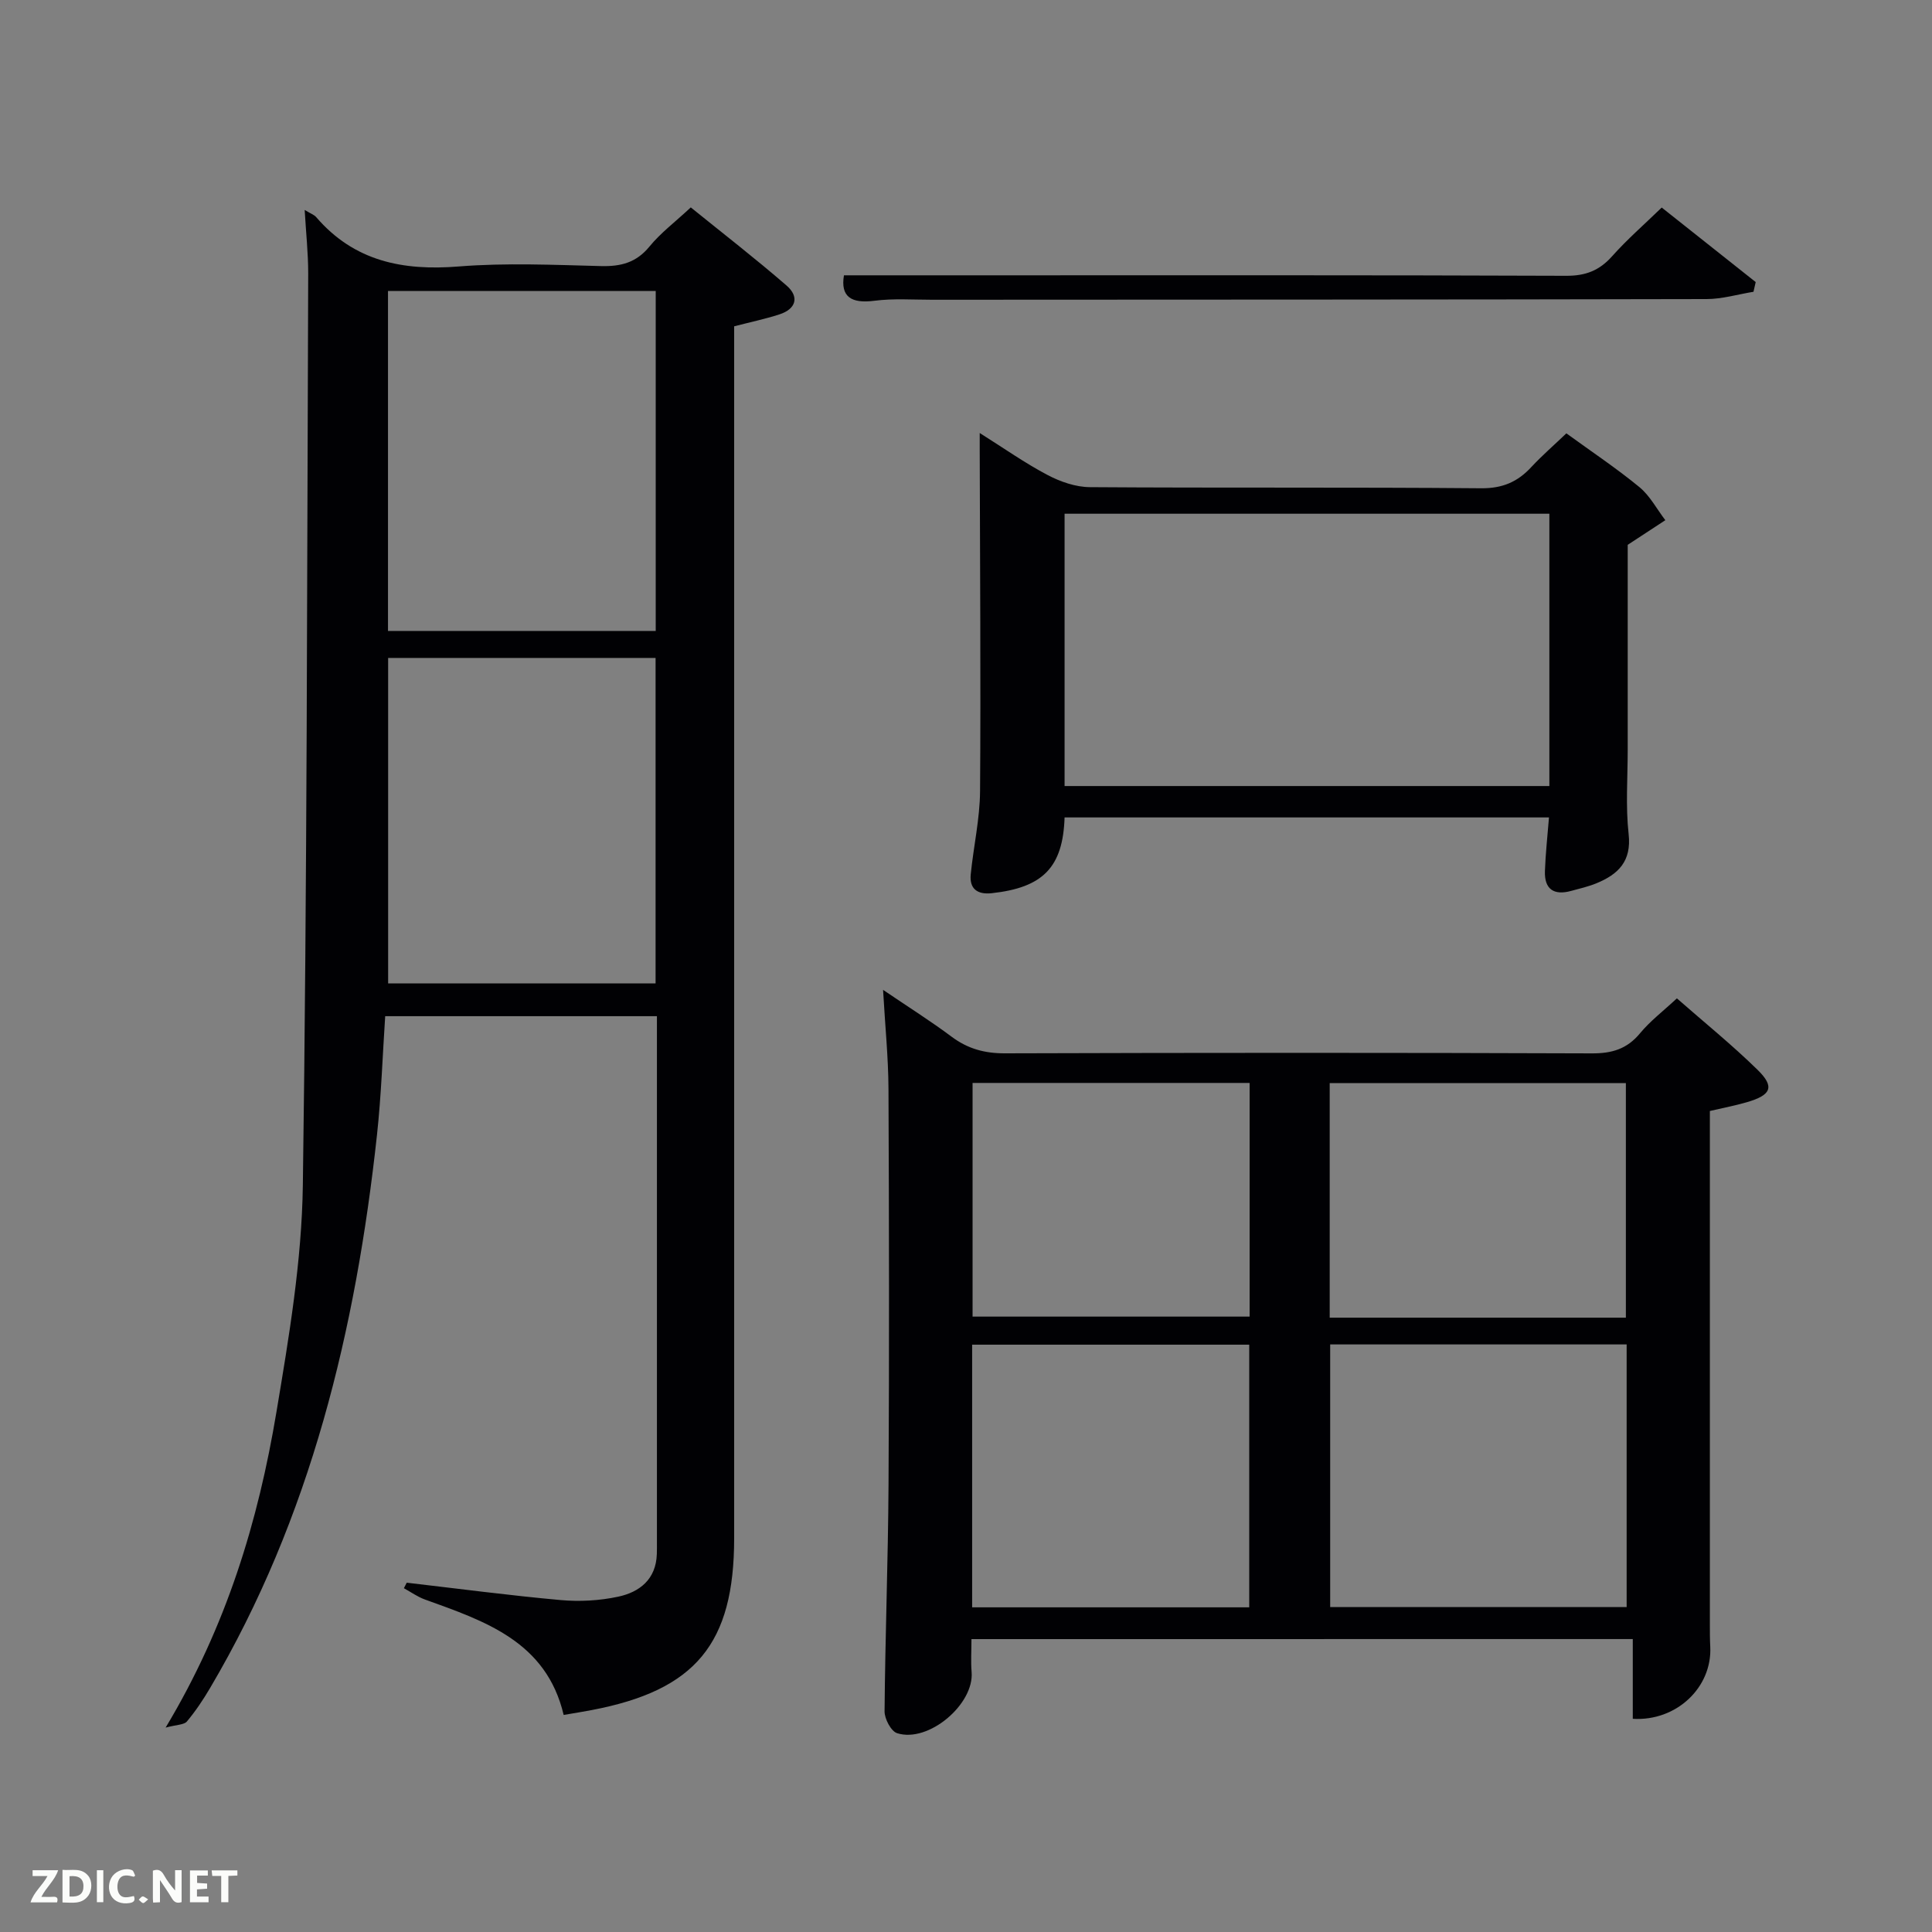 <svg enable-background="new 0 0 400 400" viewBox="0 0 400 400" xmlns="http://www.w3.org/2000/svg"><rect x="0" y="0" width="400" height="400" fill="#808080" stroke="none"/><path d="m63.08 43.47c1.28.78 1.97 1 2.37 1.47 7.87 9.16 17.94 11.16 29.52 10.23 9.77-.78 19.65-.33 29.48-.08 4.1.1 7.28-.71 10.01-4.04 2.29-2.81 5.28-5.05 8.56-8.11 6.58 5.33 13.36 10.57 19.83 16.18 2.67 2.31 2.01 4.84-1.48 5.97-2.96.96-6.02 1.6-9.37 2.47v5.98 244.92c0 21.87-7.99 31.51-29.53 35.6-1.77.34-3.54.62-5.77 1-3.59-15.2-16.27-19.41-28.75-23.91-1.52-.55-2.89-1.54-4.33-2.33.2-.38.39-.76.59-1.14 10.63 1.23 21.24 2.64 31.9 3.6 3.91.35 8.02.12 11.86-.7 4.47-.95 7.86-3.62 8.02-8.84.03-.83.02-1.67.02-2.5 0-36.15 0-72.3 0-108.85-18.73 0-37.28 0-56.26 0-.54 8.1-.81 16.38-1.7 24.59-4.38 40.3-13.68 79.14-34.54 114.48-1.43 2.43-3.01 4.8-4.81 6.95-.6.71-2.12.66-4.41 1.27 12.65-21.05 19.18-42.8 22.94-65.32 2.6-15.53 5.25-31.27 5.47-46.95.89-62.95.86-125.91 1.11-188.87 0-4.12-.45-8.24-.73-13.07zm17.25 16.78v70.38h55.43c0-23.63 0-46.88 0-70.38-18.49 0-36.75 0-55.43 0zm.03 75.97v67.38h55.37c0-22.66 0-44.91 0-67.38-18.52 0-36.78 0-55.37 0z" fill="#010104"/><path d="m201.13 339.36c0 2.49-.15 4.66.03 6.79.57 6.68-8.91 14.76-15.42 12.69-1.26-.4-2.62-2.98-2.6-4.54.13-15.63.73-31.26.82-46.89.16-27.33.11-54.65-.01-81.98-.03-6.44-.69-12.89-1.12-20.49 5.29 3.59 9.87 6.47 14.19 9.7 3.36 2.51 6.86 3.46 11.08 3.44 40.49-.13 80.98-.14 121.47.01 4.17.02 7.28-.9 9.98-4.16 2.1-2.54 4.79-4.58 7.63-7.23 5.64 4.95 11.42 9.62 16.71 14.8 3.59 3.52 2.85 5.22-2.22 6.7-2.37.69-4.8 1.15-7.66 1.82v4.93 101.47c0 1.5 0 3 .08 4.5.43 8.39-6.96 15.5-16.04 14.94 0-5.35 0-10.75 0-16.51-45.69.01-91.07.01-136.92.01zm135.65-61.01c-20.77 0-41.14 0-61.38 0v54.38h61.38c0-18.18 0-36.1 0-54.38zm-78.14 54.43c0-18.45 0-36.49 0-54.38-19.4 0-38.44 0-57.37 0v54.38zm77.98-59.97c0-16.53 0-32.57 0-48.56-20.64 0-40.89 0-61.32 0v48.56zm-135.26-48.6v48.38h57.36c0-16.33 0-32.25 0-48.38-19.19 0-38.11 0-57.36 0z" fill="#010104"/><path d="m324.3 89.72c5.24 3.81 10.38 7.23 15.12 11.13 2.19 1.8 3.6 4.54 5.37 6.85-2.35 1.54-4.69 3.07-7.79 5.1 0 13.45-.01 27.92 0 42.4 0 5.83-.45 11.72.19 17.48.63 5.65-2.15 8.33-6.65 10.19-1.68.69-3.48 1.1-5.24 1.58-3.59.99-5.58-.34-5.44-4.13.13-3.61.53-7.22.84-11.08-33.42 0-66.86 0-100.29 0-.34 10.31-4.44 14.53-15.1 15.69-2.91.31-4.63-.87-4.33-3.9.57-5.75 1.89-11.48 1.93-17.23.17-23.5-.02-47-.07-70.49 0-.95 0-1.89 0-3.66 5.08 3.2 9.4 6.25 14.04 8.69 2.65 1.4 5.82 2.5 8.77 2.52 27 .19 54-.01 80.99.23 4.44.04 7.58-1.32 10.43-4.42 2.24-2.4 4.75-4.58 7.23-6.95zm-3.52 16.64c-33.78 0-67.15 0-100.37 0v56.38h100.37c0-18.86 0-37.46 0-56.38z" fill="#010104"/><path d="m174.73 57h28.68c40.28 0 80.57-.06 120.85.1 4.03.02 6.88-1.09 9.52-4.06 3.08-3.46 6.61-6.53 10.26-10.07 6.35 5.03 12.9 10.23 19.46 15.43-.15.67-.31 1.34-.46 2.01-3.25.53-6.49 1.51-9.74 1.51-53.43.12-106.87.11-160.3.14-3.99 0-8.04-.3-11.97.21-4.82.62-7.04-.85-6.3-5.27z" fill="#010104"/><g fill="#fbfcfa"><path d="m37.59 393.81c-.92.31-1.52.05-2-.78-.7-1.2-1.52-2.34-2.47-3.78v4.59c-.55.03-.95.05-1.41.07-.03-.37-.06-.64-.06-.91 0-1.91 0-3.81 0-5.7 1.13-.41 1.77-.03 2.29.91.62 1.11 1.38 2.14 2.31 3.19v-4.2h1.35v6.61z"/><path d="m12.94 393.88v-6.75c1.9.19 3.93-.54 5.37 1.29.8 1.01.78 2.88.03 3.97-1.37 1.97-3.4 1.51-5.4 1.49m1.45-1.22c2.04.12 2.92-.58 2.89-2.21-.03-1.51-.98-2.19-2.89-2z"/><path d="m11.81 393.87h-5.49c.68-2.18 2.47-3.48 3.51-5.45h-3.08v-1.21h5.29c-.71 2.13-2.44 3.48-3.47 5.51.86 0 1.63.04 2.39-.01.79-.05 1.14.21.85 1.16"/><path d="m39.33 393.86v-6.61h3.7v1.07h-2.22v1.52c.68.04 1.34.09 2.07.13v1.07c-.72.05-1.38.09-2.1.14v1.48h2.4v1.19h-3.85z"/><path d="m27.71 388.56c-1.15-.3-2.46-.61-3.1.64-.37.73-.41 1.93-.06 2.67.63 1.35 1.99.93 3.17.68.35.94-.01 1.32-.93 1.46-1.62.25-3.05-.27-3.76-1.48-.72-1.24-.6-3.03.31-4.17.88-1.11 2.71-1.7 4-1.16.32.13.44.74.65 1.12-.1.08-.19.16-.28.24"/><path d="m49.15 387.24v1.07c-.59.02-1.17.05-1.87.08v5.44h-1.48v-5.44h-1.85c-.05-.4-.08-.73-.13-1.15z"/><path d="m20.06 387.21h1.33v6.62h-1.33z"/><path d="m30.68 393.25c-.49.38-.8.79-1.05.76-.32-.05-.6-.45-.9-.7.26-.24.51-.64.8-.67.29-.04.62.3 1.15.61"/></g></svg>